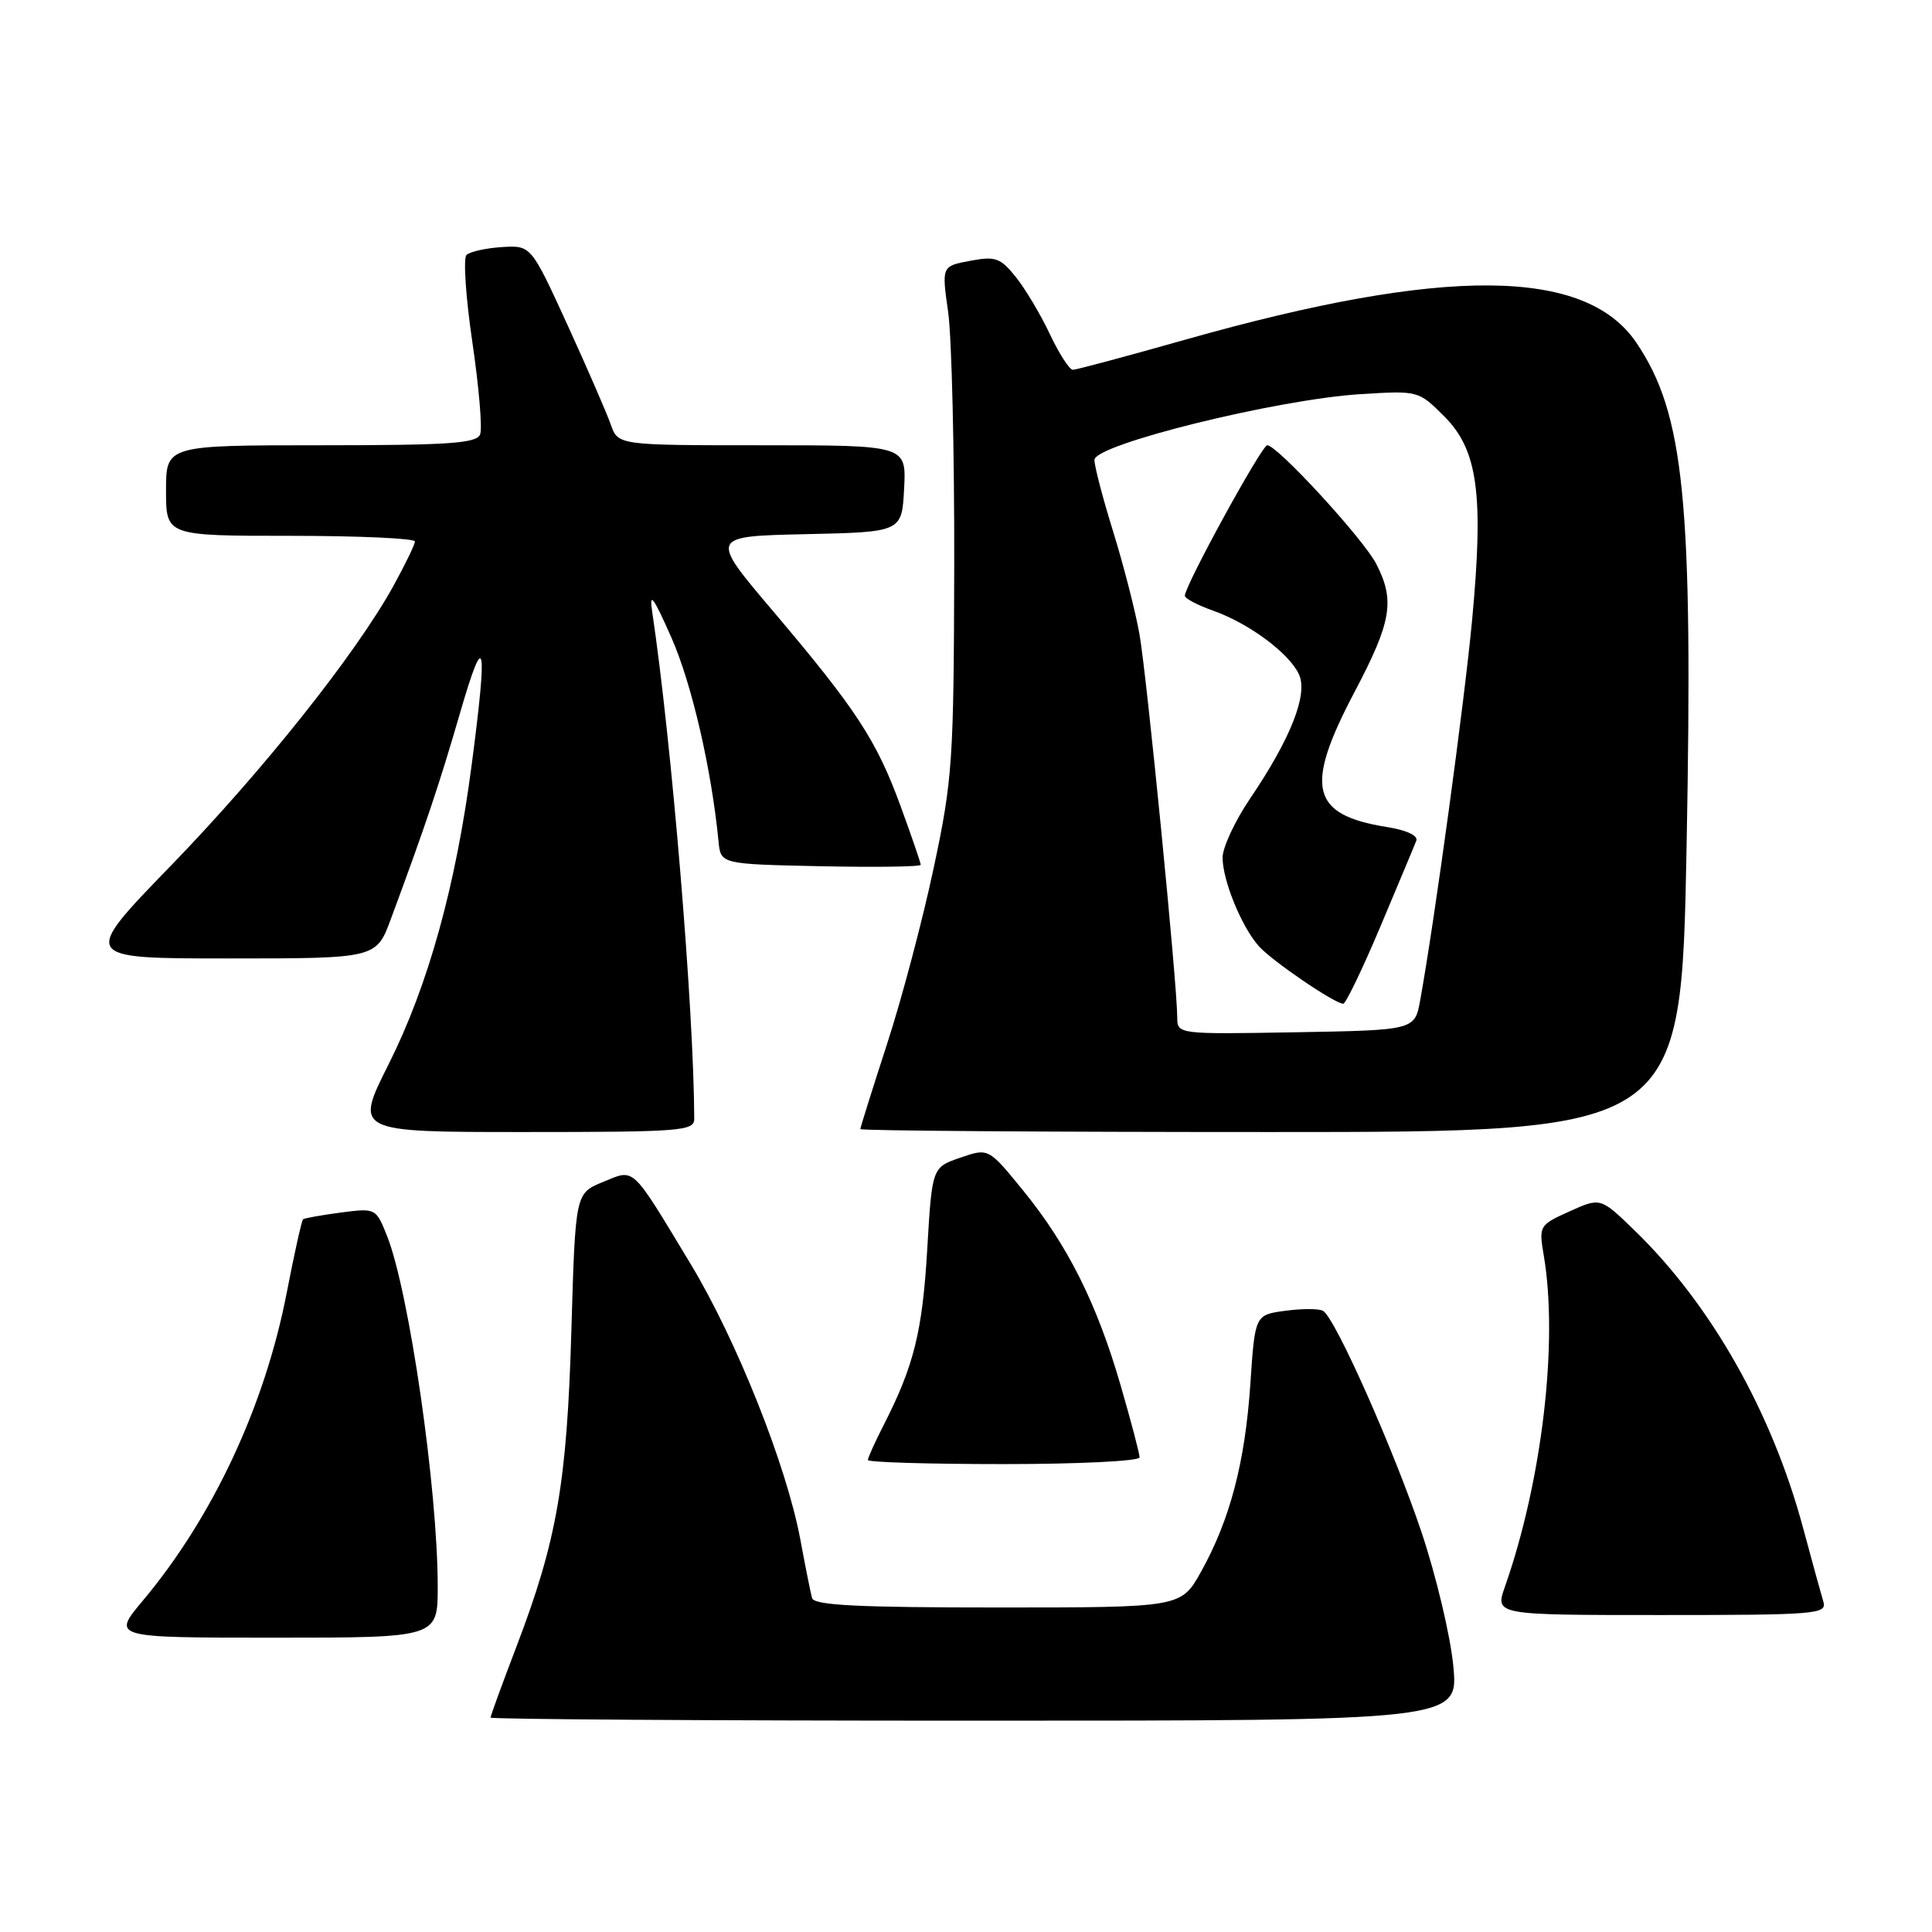 <?xml version="1.0" encoding="UTF-8" standalone="no"?>
<!DOCTYPE svg PUBLIC "-//W3C//DTD SVG 1.1//EN" "http://www.w3.org/Graphics/SVG/1.1/DTD/svg11.dtd" >
<svg xmlns="http://www.w3.org/2000/svg" xmlns:xlink="http://www.w3.org/1999/xlink" version="1.1" viewBox="0 0 256 256">
 <g >
 <path fill="currentColor"
d=" M 192.57 220.75 C 192.19 216.76 190.29 208.78 188.35 203.00 C 184.70 192.14 176.96 174.71 175.33 173.71 C 174.83 173.39 172.58 173.38 170.35 173.68 C 166.29 174.22 166.29 174.22 165.68 183.36 C 164.98 193.77 162.98 201.38 159.15 208.25 C 156.50 213.00 156.50 213.00 132.22 213.00 C 113.64 213.00 107.86 212.71 107.60 211.75 C 107.41 211.06 106.71 207.57 106.05 204.00 C 104.22 194.19 97.61 177.59 91.51 167.48 C 83.52 154.26 84.17 154.87 79.87 156.63 C 76.24 158.12 76.24 158.12 75.71 176.31 C 75.12 196.53 73.80 204.11 68.45 218.14 C 66.55 223.11 65.00 227.36 65.00 227.59 C 65.00 227.81 93.86 228.00 129.13 228.00 C 193.26 228.00 193.26 228.00 192.57 220.75 Z  M 58.00 210.22 C 58.00 197.33 54.21 171.13 51.29 163.78 C 49.82 160.08 49.78 160.07 45.15 160.67 C 42.59 161.01 40.35 161.41 40.16 161.56 C 39.97 161.72 39.00 166.10 37.99 171.31 C 35.09 186.28 28.21 201.01 18.93 212.09 C 14.81 217.00 14.81 217.00 36.41 217.00 C 58.00 217.00 58.00 217.00 58.00 210.22 Z  M 241.61 212.25 C 241.32 211.29 240.11 206.90 238.93 202.50 C 234.81 187.16 226.75 172.90 216.63 163.08 C 212.08 158.66 212.08 158.66 207.98 160.51 C 203.95 162.33 203.89 162.42 204.56 166.38 C 206.50 177.83 204.33 196.23 199.41 210.25 C 198.09 214.00 198.09 214.00 220.11 214.00 C 240.62 214.00 242.10 213.88 241.61 212.25 Z  M 151.00 193.11 C 151.00 192.62 149.87 188.33 148.49 183.57 C 145.35 172.74 141.48 165.00 135.57 157.75 C 130.98 152.11 130.98 152.11 127.24 153.40 C 123.50 154.69 123.50 154.69 122.86 165.60 C 122.22 176.45 121.10 180.97 117.10 188.81 C 115.94 191.07 115.00 193.16 115.00 193.46 C 115.00 193.76 123.10 194.00 133.00 194.00 C 142.90 194.00 151.00 193.60 151.00 193.11 Z  M 91.99 148.25 C 91.95 133.86 89.01 98.39 86.41 81.00 C 86.01 78.31 86.60 79.13 88.97 84.50 C 91.67 90.61 94.28 101.94 95.21 111.50 C 95.50 114.50 95.50 114.50 108.75 114.78 C 116.04 114.93 122.00 114.85 122.00 114.59 C 122.00 114.33 120.80 110.83 119.33 106.81 C 116.13 98.07 113.46 93.99 102.41 80.95 C 94.02 71.06 94.02 71.06 106.76 70.78 C 119.50 70.50 119.50 70.50 119.80 64.75 C 120.10 59.00 120.10 59.00 101.00 59.00 C 81.90 59.00 81.90 59.00 80.93 56.25 C 80.40 54.74 77.81 48.78 75.17 43.00 C 70.36 32.50 70.36 32.50 66.49 32.74 C 64.36 32.88 62.25 33.35 61.81 33.79 C 61.37 34.23 61.72 39.43 62.59 45.34 C 63.46 51.26 63.93 56.75 63.62 57.55 C 63.16 58.75 59.56 59.00 42.53 59.00 C 22.00 59.00 22.00 59.00 22.00 65.00 C 22.00 71.00 22.00 71.00 38.50 71.00 C 47.58 71.00 54.99 71.34 54.98 71.75 C 54.97 72.16 53.69 74.80 52.14 77.62 C 47.17 86.63 34.85 102.12 22.61 114.74 C 10.72 127.00 10.72 127.00 30.29 127.00 C 49.86 127.00 49.86 127.00 51.80 121.75 C 56.36 109.45 58.21 103.94 60.95 94.50 C 64.25 83.12 64.66 84.90 62.50 101.34 C 60.40 117.39 56.74 130.57 51.49 141.03 C 46.98 150.00 46.98 150.00 69.49 150.00 C 90.26 150.00 92.00 149.86 91.99 148.25 Z  M 223.48 112.25 C 224.35 66.42 223.20 54.82 216.82 45.40 C 210.08 35.44 191.41 35.30 157.23 44.96 C 149.39 47.18 142.60 49.00 142.16 49.00 C 141.71 49.00 140.33 46.86 139.10 44.25 C 137.87 41.64 135.83 38.23 134.58 36.68 C 132.56 34.16 131.89 33.93 128.54 34.56 C 124.77 35.27 124.77 35.27 125.64 41.38 C 126.11 44.75 126.47 59.88 126.44 75.00 C 126.38 100.83 126.22 103.26 123.72 115.00 C 122.26 121.88 119.48 132.39 117.53 138.36 C 115.59 144.34 114.00 149.40 114.00 149.61 C 114.00 149.83 138.47 150.00 168.38 150.00 C 222.76 150.00 222.76 150.00 223.48 112.25 Z  M 155.99 134.78 C 155.97 130.24 151.94 89.36 150.98 84.00 C 150.44 80.97 148.88 74.90 147.52 70.50 C 146.15 66.10 145.02 61.80 145.02 60.94 C 145.00 58.90 169.17 52.93 180.22 52.23 C 187.94 51.75 187.95 51.75 191.38 55.18 C 195.82 59.62 196.62 65.49 195.06 82.18 C 194.03 93.13 190.14 121.68 188.19 132.50 C 187.47 136.50 187.47 136.50 171.73 136.78 C 156.00 137.05 156.00 137.05 155.99 134.78 Z  M 182.92 122.75 C 185.29 117.11 187.44 112.00 187.67 111.39 C 187.93 110.73 186.35 109.99 183.80 109.59 C 173.67 107.97 172.80 104.36 179.50 91.66 C 184.39 82.38 184.87 79.58 182.35 74.70 C 180.63 71.38 169.25 59.00 167.92 59.00 C 167.18 59.00 157.00 77.60 157.00 78.94 C 157.00 79.30 158.69 80.19 160.75 80.92 C 165.51 82.60 170.85 86.57 172.13 89.38 C 173.33 92.03 171.02 97.88 165.62 105.85 C 163.63 108.79 162.00 112.30 162.00 113.63 C 162.00 116.65 164.50 122.78 166.79 125.36 C 168.50 127.30 176.86 133.00 177.99 133.00 C 178.32 133.00 180.54 128.39 182.92 122.75 Z "/>
</g>
</svg>